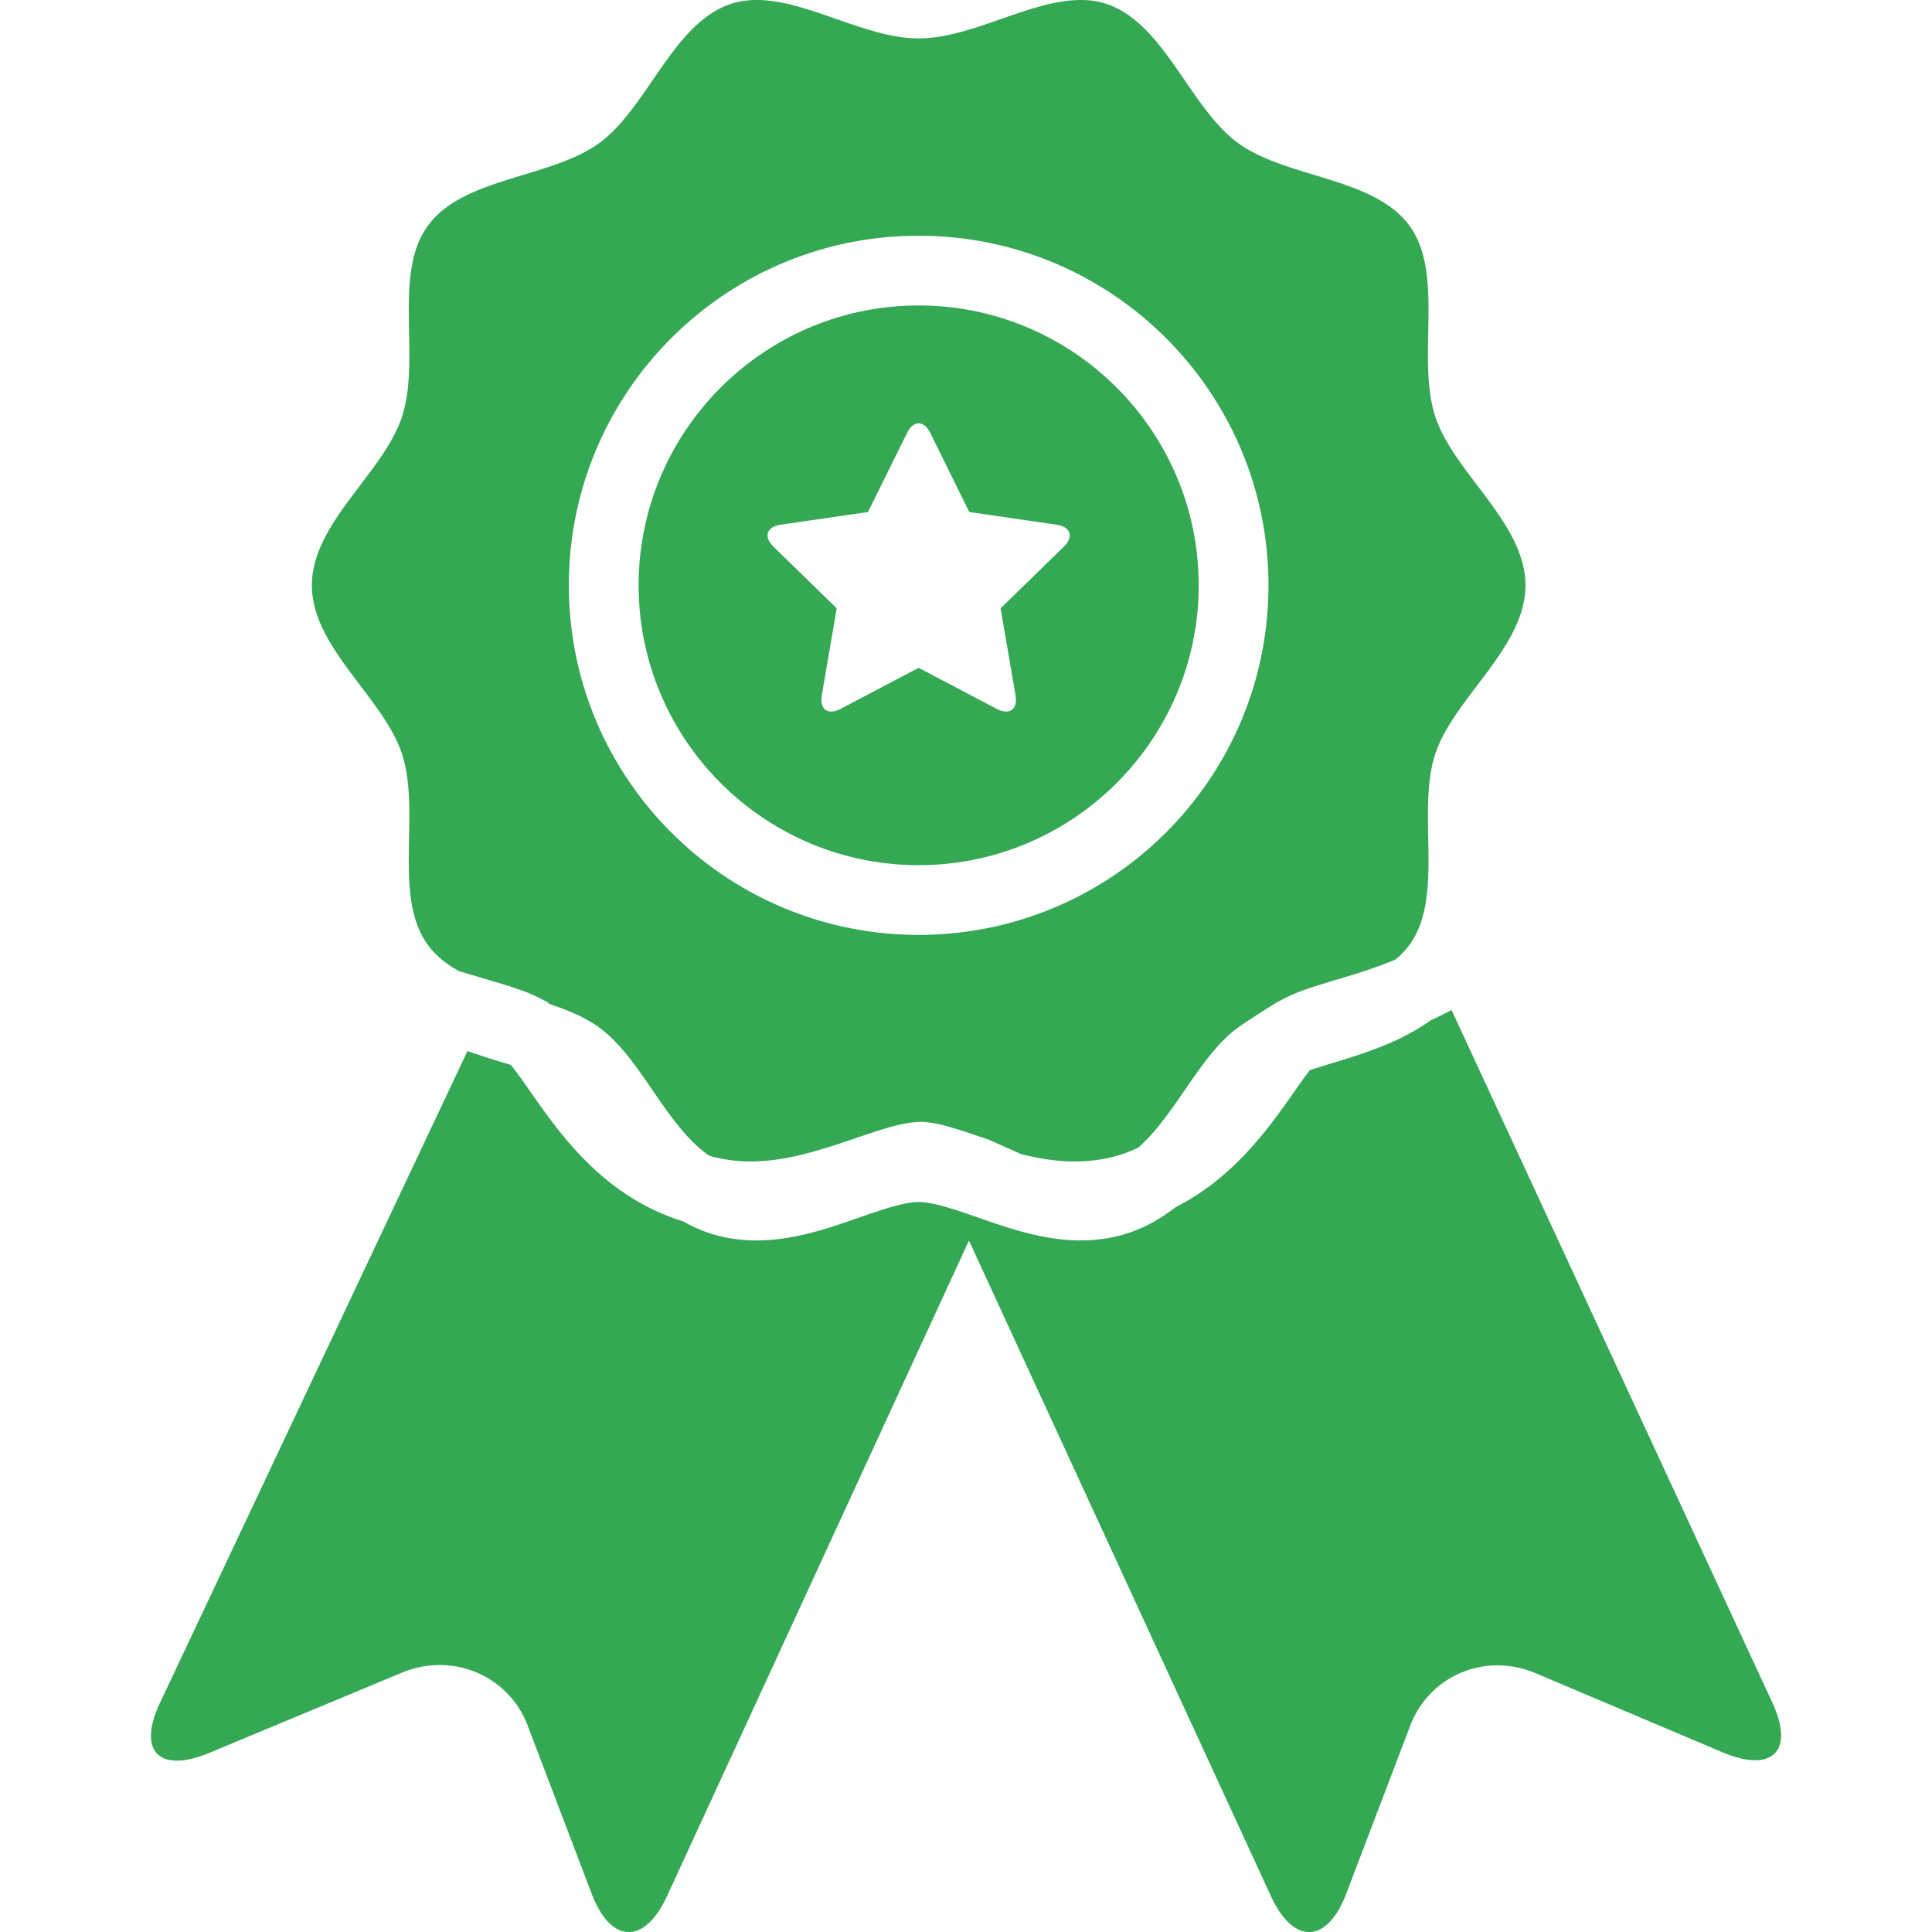 <svg xmlns="http://www.w3.org/2000/svg" viewBox="0 0 128 128" id="Trusted"><g fill="#4285f4" class="color3fbbc4 svgShape"><path d="M60.864 20.238c-10.23 0-18.553 8.315-18.553 18.54 0 10.224 8.322 18.541 18.553 18.541 10.229 0 18.552-8.317 18.552-18.541s-8.322-18.54-18.552-18.54zm9.603 15.996-4.175 4.069.987 5.745c.16.954-.398 1.361-1.254.911l-5.162-2.714-5.16 2.714c-.855.45-1.418.043-1.255-.911l.986-5.745-4.174-4.069c-.691-.674-.479-1.333.479-1.474l5.769-.837 2.581-5.229c.429-.866 1.121-.866 1.549 0l2.58 5.229 5.77.837c.957.141 1.172.801.479 1.474zM96.171 66.919a21.33 21.33 0 0 1-1.371.67c-2.016 1.453-4.377 2.188-6.399 2.804-.553.168-1.107.338-1.629.514a45.67 45.67 0 0 0-1.031 1.433c-1.735 2.472-4.03 5.705-7.861 7.642-.914.711-1.939 1.32-3.145 1.715-.979.322-2.035.484-3.137.484-2.451 0-4.752-.803-6.785-1.511-1.457-.51-2.964-1.033-3.947-1.033-.988 0-2.499.525-3.958 1.034-2.028.708-4.328 1.51-6.773 1.51a9.992 9.992 0 0 1-3.137-.481 9.978 9.978 0 0 1-1.747-.788.503.503 0 0 0-.085-.021c-5.181-1.662-7.976-5.642-10.018-8.549-.38-.55-.904-1.295-1.3-1.789l-.521-.156a52.529 52.529 0 0 1-2.356-.763l-20.369 43.177c-1.135 2.397-.604 3.836 1.119 3.836.589 0 1.315-.17 2.164-.521l12.742-5.307a6.492 6.492 0 0 1 2.503-.508c2.525 0 4.874 1.508 5.828 4.008l4.242 11.146c.646 1.692 1.538 2.54 2.459 2.54.888 0 1.796-.79 2.53-2.375l20.007-43.438 20.009 43.438c.731 1.585 1.642 2.375 2.528 2.375.918 0 1.813-.848 2.457-2.54l4.246-11.146a6.157 6.157 0 0 1 5.785-3.983c.838 0 1.694.167 2.527.521l12.357 5.23c.855.361 1.59.534 2.181.534 1.711 0 2.243-1.431 1.13-3.831L96.171 66.919z" fill="#34a853" class="color000000 svgShape"></path><path d="M101.066 38.778c0-4.136-4.776-7.466-5.983-11.2-1.248-3.871.631-9.385-1.688-12.605-2.354-3.254-8.154-3.146-11.39-5.511-3.198-2.347-4.874-7.951-8.716-9.209A5.403 5.403 0 0 0 71.598 0c-3.365 0-7.23 2.545-10.732 2.545C57.364 2.545 53.495 0 50.138 0a5.49 5.49 0 0 0-1.703.253c-3.841 1.256-5.517 6.862-8.714 9.209-3.23 2.366-9.031 2.257-11.387 5.511-2.325 3.22-.442 8.734-1.691 12.605-1.202 3.734-5.98 7.062-5.98 11.2 0 4.14 4.778 7.469 5.98 11.202 1.247 3.87-.634 9.383 1.691 12.606.531.73 1.24 1.287 2.05 1.745l2.03.604c1.562.463 2.487.766 3.198 1.125l.658.332.124.121c1.228.412 2.387.891 3.326 1.578 2.772 2.033 4.401 6.514 7.287 8.49.857.229 1.75.369 2.681.369 2.469 0 4.831-.807 6.946-1.526 2.059-.702 3.07-1.006 4.017-1.077l.383-.027.386.035c.852.078 1.791.373 3.727 1.03l.078.027.172.056.11.038 2.163.964c1.109.277 2.305.48 3.531.48 1.085 0 2.132-.158 3.107-.469.383-.125.741-.278 1.094-.438 2.473-2.162 4.058-6.083 6.603-7.954.595-.435 2.606-1.694 2.606-1.694l.664-.336c.795-.4 1.885-.736 3.385-1.186 1.135-.337 2.469-.741 3.795-1.302.35-.293.67-.616.938-.987 2.32-3.224.441-8.738 1.689-12.608 1.208-3.726 5.984-7.056 5.984-11.198zm-40.202 23.16c-12.8 0-23.176-10.369-23.176-23.16 0-12.792 10.376-23.16 23.176-23.16 12.801 0 23.175 10.368 23.175 23.16 0 12.791-10.374 23.16-23.175 23.16z" fill="#34a853" class="color000000 svgShape"></path></g></svg>